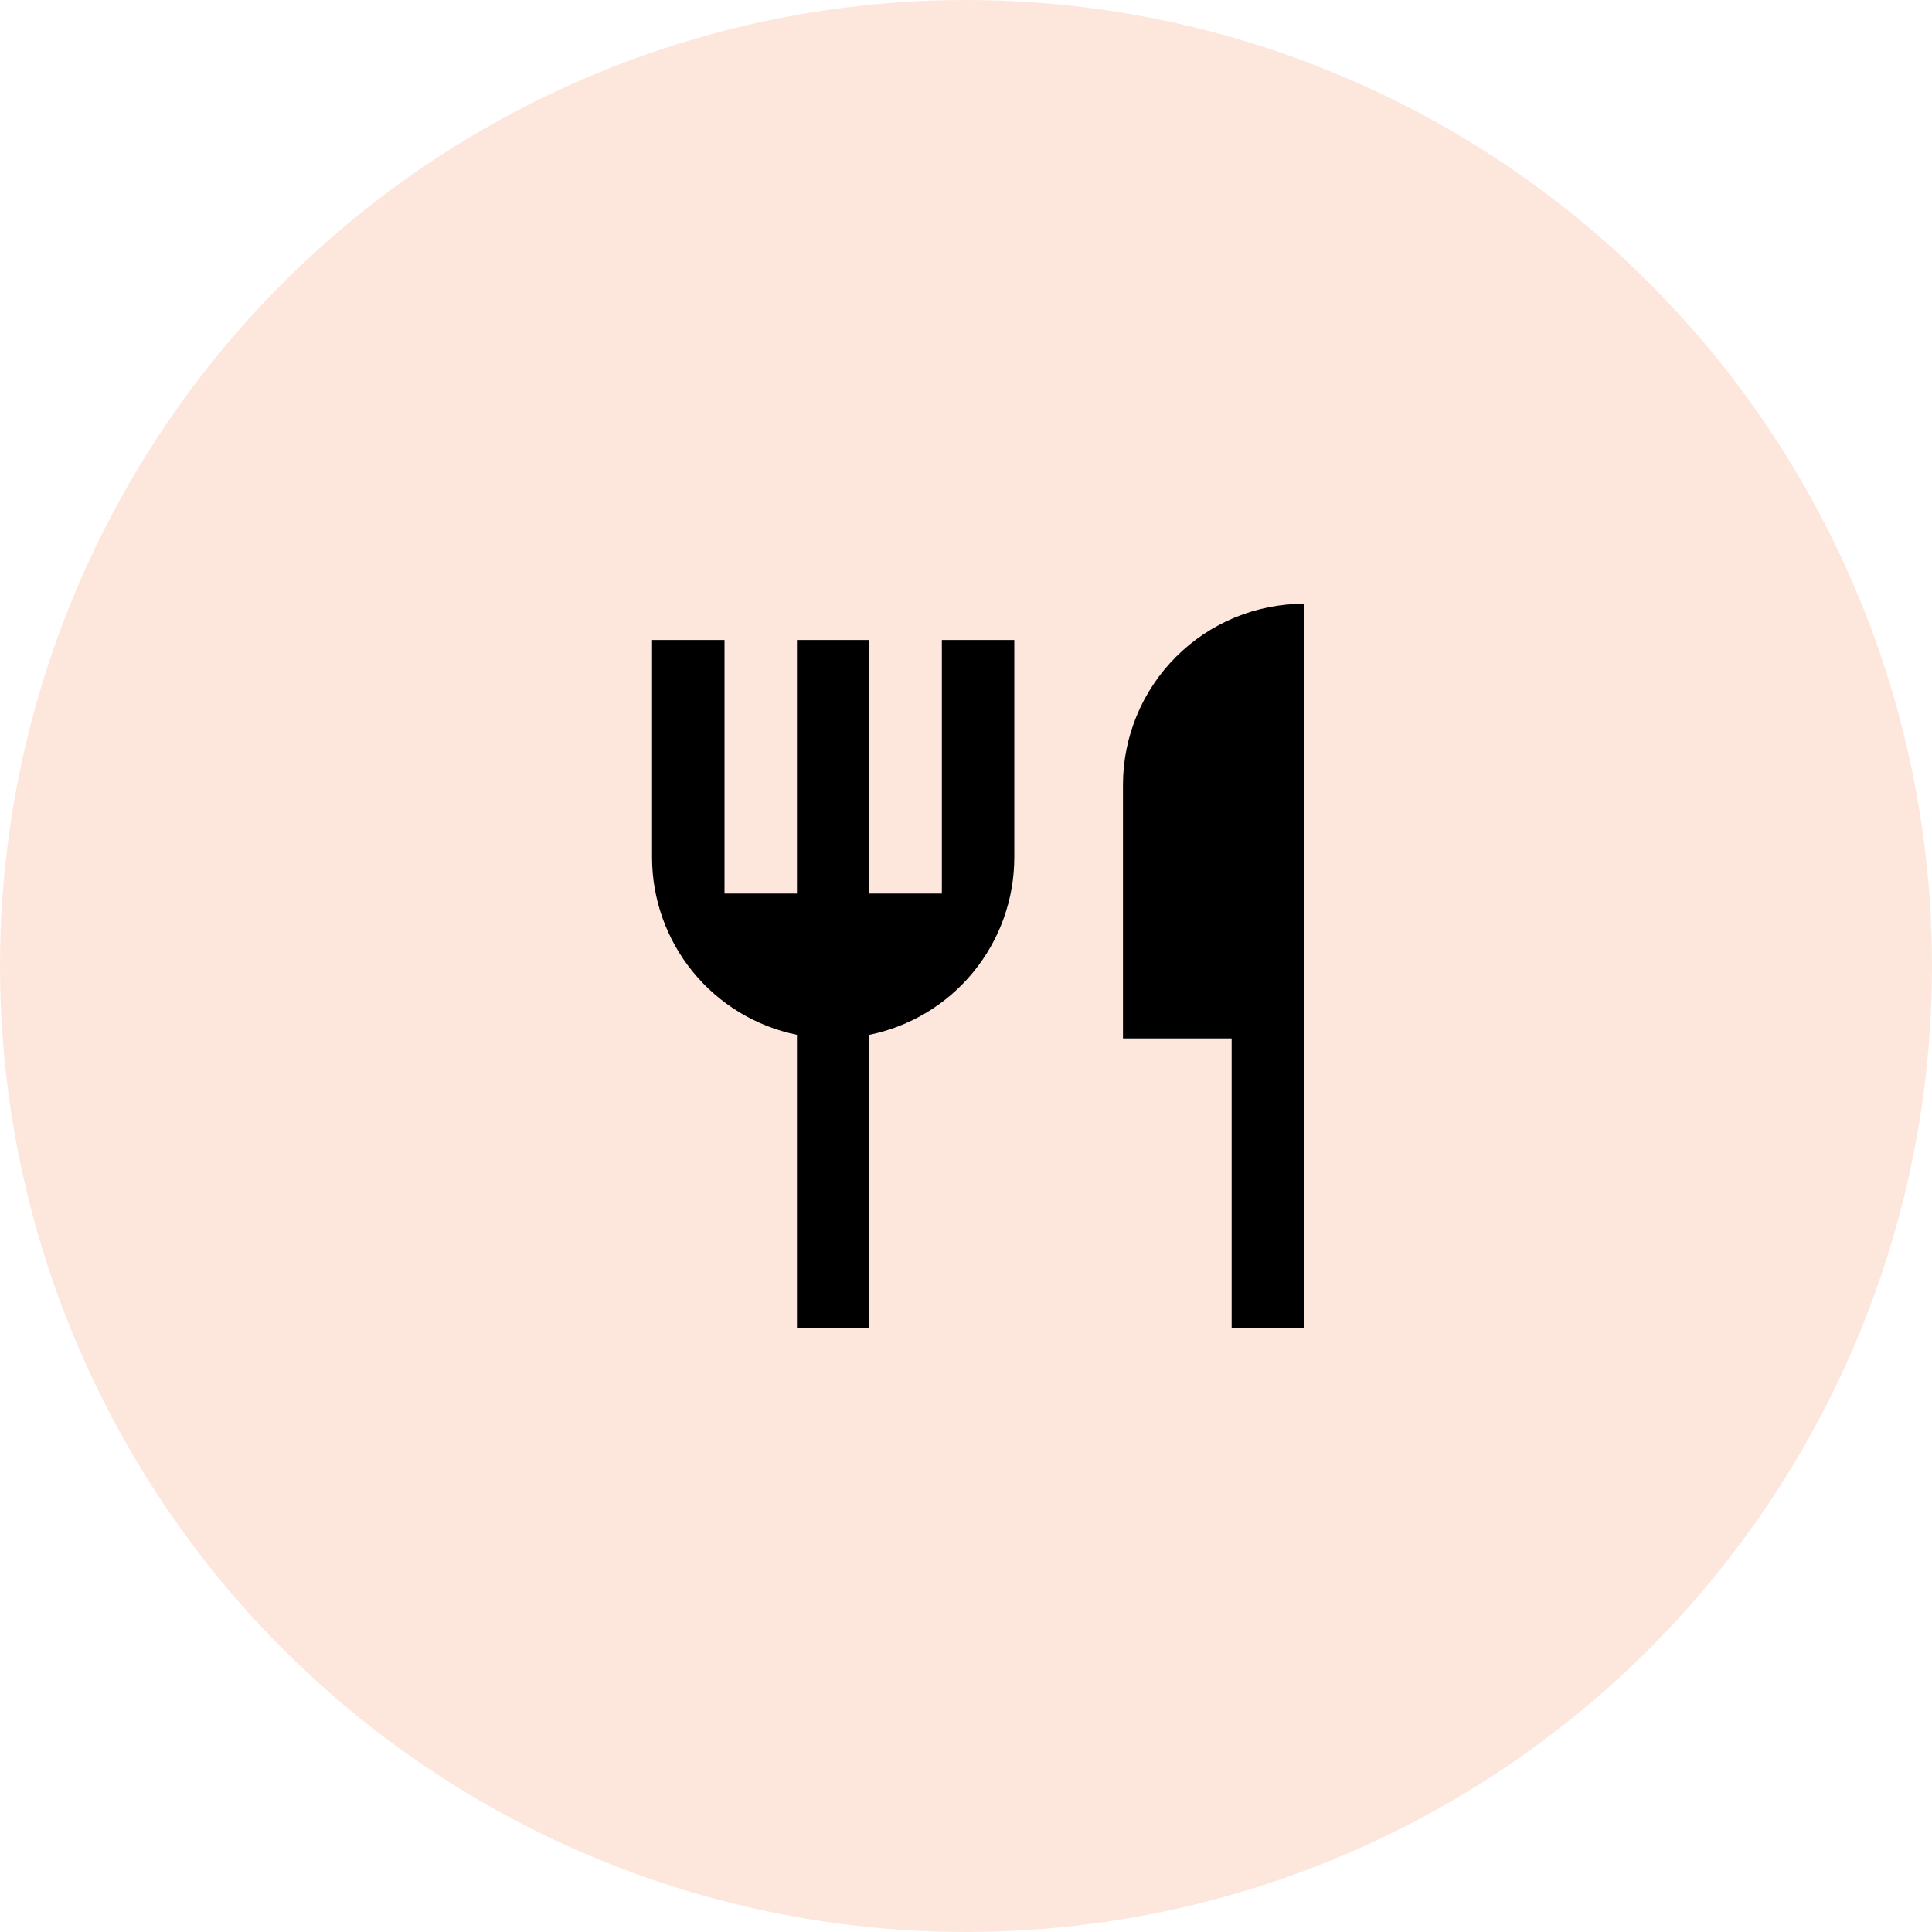 <svg width="80" height="80" viewBox="0 0 80 80"  xmlns="http://www.w3.org/2000/svg">
<circle cx="40" cy="40" r="40" fill="#F16214" fill-opacity="0.15"/>
<path d="M54 25V55H51V43H46.5V32.5C46.5 30.511 47.29 28.603 48.697 27.197C50.103 25.79 52.011 25 54 25V25ZM36 42.85V55H33V42.85C31.306 42.504 29.784 41.583 28.691 40.244C27.597 38.904 27 37.229 27 35.5V26.5H30V37H33V26.5H36V37H39V26.5H42V35.5C42 37.229 41.403 38.904 40.309 40.244C39.216 41.583 37.694 42.504 36 42.85V42.85Z"/>
</svg>

